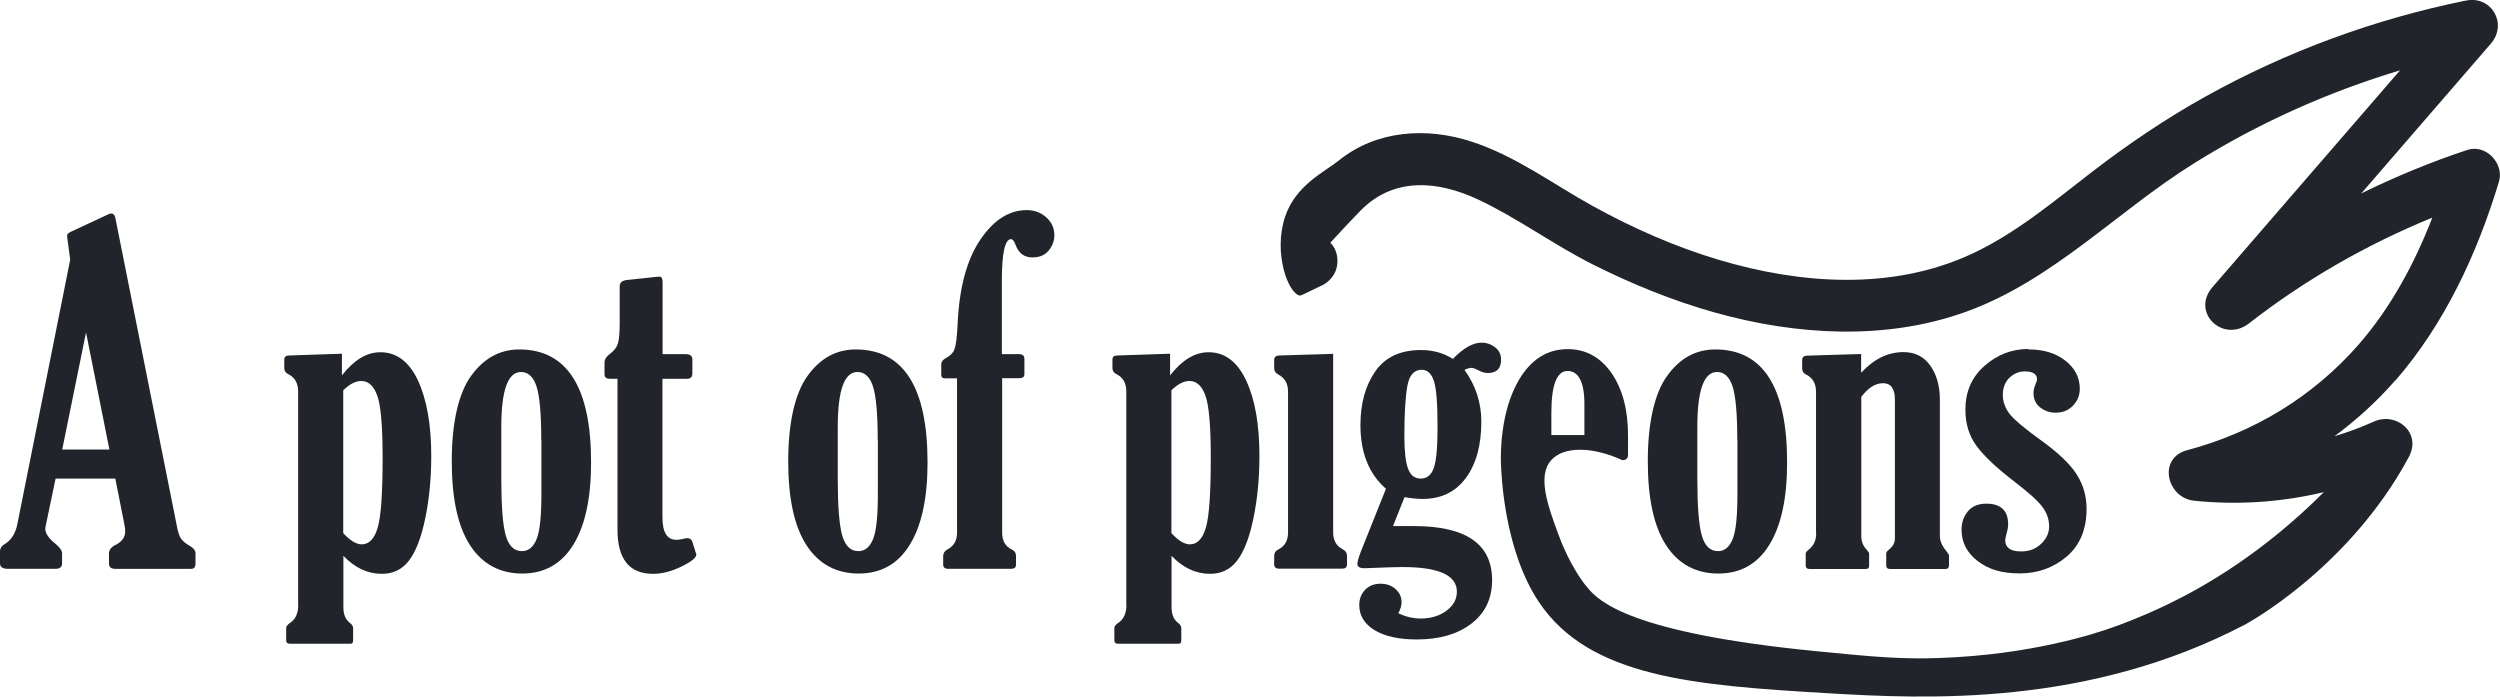 <?xml version="1.0" encoding="UTF-8"?><svg id="_鍥惧眰_1" xmlns="http://www.w3.org/2000/svg" viewBox="0 0 169.56 47.26"><defs><style>.cls-1{fill:#21252b;}</style></defs><path class="cls-1" d="m4.76,17.61l-.14-1.05c-.05-.34-.07-.53-.07-.57,0-.1.08-.19.23-.26l2.62-1.22s.09-.03.14-.03c.14,0,.24.09.28.28l4.18,20.94c.07.38.16.65.27.82s.32.34.63.52c.24.14.36.31.36.49v.68c0,.25-.1.37-.29.37h-5.16c-.28,0-.42-.12-.42-.37v-.68c0-.24.16-.44.5-.6.4-.22.6-.51.6-.88,0-.1-.01-.22-.03-.36l-.64-3.23H3.77l-.65,3.11c-.03.13-.05.23-.05.29,0,.31.23.65.69,1.02.3.25.45.46.45.65v.68c0,.25-.15.37-.45.37H.54c-.36,0-.54-.12-.54-.37v-.8c0-.22.11-.39.34-.52.42-.26.7-.69.83-1.31l3.59-17.96Zm1.07,4.96l-1.61,7.92h3.2l-1.58-7.92Z"/><path class="cls-1" d="m20.22,41.01v-14.46c0-.56-.22-.95-.66-1.17-.19-.09-.28-.23-.28-.41v-.58c0-.19.11-.28.34-.28l3.57-.12v1.47c.82-1.05,1.69-1.57,2.61-1.57,1.11,0,1.96.65,2.56,1.94.59,1.29.89,2.99.89,5.1,0,1.52-.14,2.94-.41,4.24s-.64,2.25-1.1,2.85-1.07.9-1.83.9c-.98,0-1.85-.41-2.62-1.22v3.49c0,.47.14.82.43,1.05.15.11.23.23.23.36v.84c0,.15-.06.22-.17.22h-4.12c-.16,0-.25-.07-.25-.22v-.84c0-.11.08-.22.23-.33.39-.24.59-.65.59-1.25Zm3.06-14.53v9.68c.46.5.88.76,1.25.76.51,0,.88-.39,1.1-1.18s.32-2.36.32-4.72c0-2.12-.12-3.51-.36-4.18s-.6-1-1.09-1c-.38,0-.79.21-1.22.63Z"/><path class="cls-1" d="m35.21,23.7c3.25,0,4.88,2.56,4.88,7.67,0,2.41-.4,4.27-1.2,5.57s-1.96,1.96-3.47,1.96-2.71-.64-3.54-1.92-1.24-3.18-1.24-5.7.43-4.56,1.3-5.77,1.96-1.81,3.29-1.81Zm1.5,6.13c0-1.76-.11-2.97-.32-3.62s-.57-.98-1.05-.98c-.9,0-1.34,1.25-1.34,3.74v3.49c0,1.85.1,3.14.3,3.85s.57,1.07,1.1,1.07c.45,0,.78-.28,1-.83s.32-1.57.32-3.05v-3.67Z"/><path class="cls-1" d="m41.9,25.69h-.54c-.24,0-.36-.1-.36-.31v-.77c0-.22.11-.41.34-.59.3-.22.49-.46.57-.73s.12-.72.12-1.34v-2.53c0-.25.16-.39.49-.43l1.88-.2c.16-.02.27-.03.32-.03.14,0,.22.12.22.37v4.89h1.57c.3,0,.45.12.45.36v.94c0,.25-.12.37-.36.37h-1.67v9.39c0,1.02.31,1.53.94,1.53.14,0,.3-.02.46-.06.11-.03.2-.05.26-.05.19,0,.3.07.36.22l.23.74c.03.06.05.11.05.14,0,.23-.34.5-1.02.83s-1.32.49-1.91.49c-1.62,0-2.42-1-2.42-3.01v-10.2Z"/><path class="cls-1" d="m58.03,23.7c3.25,0,4.88,2.56,4.88,7.67,0,2.41-.4,4.27-1.2,5.57-.8,1.31-1.96,1.96-3.47,1.96s-2.71-.64-3.54-1.92-1.24-3.18-1.24-5.7.43-4.56,1.3-5.77c.86-1.21,1.96-1.81,3.29-1.81Zm1.5,6.13c0-1.76-.11-2.97-.32-3.62s-.57-.98-1.05-.98c-.9,0-1.34,1.25-1.34,3.74v3.49c0,1.85.1,3.14.3,3.85s.57,1.07,1.1,1.07c.45,0,.78-.28,1-.83s.32-1.57.32-3.05v-3.67Z"/><path class="cls-1" d="m67.97,25.66v10.47c0,.55.22.93.65,1.14.2.09.29.24.29.45v.57c0,.2-.11.29-.34.29h-4.26c-.23,0-.34-.1-.34-.29v-.57c0-.2.09-.34.28-.45.44-.23.66-.61.66-1.14v-10.47h-.82c-.16,0-.25-.07-.25-.22v-.74c0-.16.11-.31.34-.43.29-.15.48-.36.57-.62s.16-.82.2-1.68c.11-2.45.62-4.35,1.53-5.7s1.96-2.02,3.16-2.02c.51,0,.95.16,1.32.49s.55.73.55,1.21c0,.39-.13.74-.39,1.05s-.62.46-1.1.46c-.55,0-.93-.28-1.14-.85-.09-.26-.2-.39-.31-.39-.41,0-.62.95-.62,2.84v4.96h1.16c.25,0,.37.11.37.32v1.03c0,.19-.11.28-.34.28h-1.19Z"/><path class="cls-1" d="m76.39,41.01v-14.46c0-.56-.22-.95-.66-1.17-.19-.09-.28-.23-.28-.41v-.58c0-.19.11-.28.34-.28l3.57-.12v1.47c.82-1.05,1.69-1.57,2.61-1.57,1.11,0,1.96.65,2.56,1.94s.89,2.99.89,5.1c0,1.52-.14,2.94-.41,4.24s-.64,2.25-1.1,2.85-1.07.9-1.83.9c-.98,0-1.85-.41-2.62-1.22v3.49c0,.47.14.82.43,1.05.15.11.23.23.23.36v.84c0,.15-.06.22-.17.22h-4.12c-.16,0-.25-.07-.25-.22v-.84c0-.11.08-.22.23-.33.39-.24.59-.65.59-1.25Zm3.06-14.53v9.68c.46.5.88.76,1.25.76.51,0,.88-.39,1.1-1.18s.32-2.36.32-4.72c0-2.12-.12-3.51-.36-4.18s-.6-1-1.09-1c-.38,0-.79.21-1.22.63Z"/><path class="cls-1" d="m90.42,24.02v12.1c0,.54.22.92.66,1.14.19.1.28.25.28.45v.57c0,.2-.11.29-.34.29h-4.26c-.23,0-.34-.1-.34-.29v-.57c0-.21.1-.36.29-.45.43-.22.65-.6.65-1.14v-9.55c0-.55-.22-.94-.66-1.17-.19-.1-.28-.24-.28-.41v-.58c0-.19.11-.29.34-.3l3.66-.11Z"/><path class="cls-1" d="m98.56,24.32c.71-.72,1.35-1.08,1.91-1.08.36,0,.67.11.94.32s.4.49.4.83c0,.61-.3.91-.91.91-.2,0-.42-.07-.66-.2-.2-.1-.33-.15-.42-.15-.16,0-.33.05-.49.14.76,1.06,1.14,2.23,1.14,3.5,0,1.61-.35,2.88-1.05,3.83s-1.68,1.42-2.94,1.42c-.33,0-.74-.04-1.22-.12l-.78,1.96h1.42c3.53,0,5.3,1.22,5.3,3.66,0,1.26-.47,2.24-1.41,2.96s-2.17,1.07-3.7,1.07c-1.21,0-2.17-.21-2.86-.63s-1.04-.99-1.04-1.71c0-.41.13-.75.4-1.03s.62-.41,1.05-.41c.4,0,.74.12,1.01.36s.41.54.41.9c0,.22-.07.46-.22.74.49.24,1,.36,1.53.36.67,0,1.24-.17,1.72-.52s.72-.78.72-1.3c0-1.11-1.22-1.67-3.67-1.67-.49,0-1.09.02-1.79.05-.36.02-.63.03-.8.03-.33,0-.49-.1-.49-.29,0-.14.08-.42.23-.82l1.71-4.28c-1.15-1-1.73-2.44-1.73-4.32,0-1.47.34-2.69,1.01-3.65s1.71-1.44,3.1-1.44c.82,0,1.55.21,2.19.62Zm-2.21,8.14c.43,0,.73-.24.9-.73s.25-1.42.25-2.79c0-1.57-.08-2.61-.25-3.11s-.44-.75-.83-.75c-.51,0-.84.37-.97,1.11s-.2,1.86-.2,3.35c0,1.05.08,1.8.25,2.25s.45.67.86.67Z"/><path class="cls-1" d="m116.33,23.7c3.25,0,4.88,2.56,4.88,7.67,0,2.41-.4,4.27-1.2,5.57-.8,1.31-1.96,1.96-3.47,1.96s-2.71-.64-3.54-1.92c-.83-1.28-1.24-3.18-1.24-5.7s.43-4.56,1.3-5.77c.86-1.21,1.96-1.81,3.29-1.81Zm1.5,6.13c0-1.76-.11-2.97-.32-3.62s-.57-.98-1.05-.98c-.9,0-1.34,1.25-1.34,3.74v3.49c0,1.85.1,3.14.3,3.85s.57,1.07,1.1,1.07c.45,0,.78-.28,1-.83s.32-1.57.32-3.05v-3.67Z"/><path class="cls-1" d="m123.17,36.17v-9.59c0-.56-.22-.95-.66-1.17-.19-.09-.28-.23-.28-.41v-.58c0-.19.11-.29.34-.3l3.66-.11v1.27c.87-.94,1.83-1.4,2.87-1.4.77,0,1.38.3,1.81.9s.66,1.37.66,2.33v9.25c0,.32.14.65.42.99.13.16.2.28.2.34v.65c0,.16-.08.25-.23.25h-3.77c-.17,0-.26-.08-.26-.25v-.8c0-.08.06-.16.17-.25.28-.22.42-.47.42-.77v-9.4c0-.75-.27-1.13-.8-1.13s-1.01.31-1.48.93v9.45c0,.35.12.65.36.91.11.12.17.21.17.26v.85c0,.13-.07.2-.22.2h-3.83c-.16,0-.25-.08-.25-.23v-.82c0-.07.07-.16.2-.26.34-.27.51-.63.51-1.09Z"/><path class="cls-1" d="m137.59,23.7c1.01,0,1.84.25,2.49.76s.98,1.14.98,1.91c0,.44-.15.82-.46,1.14s-.7.48-1.18.48c-.39,0-.74-.12-1.04-.35s-.46-.56-.46-1c0-.17.05-.37.14-.59.06-.14.1-.25.1-.32,0-.36-.28-.54-.82-.54-.39,0-.74.14-1.04.42s-.46.68-.46,1.18c0,.43.14.84.42,1.23s1.01,1.01,2.19,1.86c1.14.82,1.94,1.58,2.39,2.28s.68,1.48.68,2.35c0,1.39-.45,2.47-1.34,3.23s-1.96,1.15-3.2,1.15-2.12-.28-2.85-.84-1.09-1.27-1.09-2.14c0-.47.14-.88.43-1.23s.71-.52,1.25-.52c.99,0,1.48.47,1.48,1.4,0,.15-.03.36-.1.6-.06.23-.1.39-.1.48,0,.5.36.76,1.08.76.55,0,1-.17,1.36-.52.36-.34.54-.74.54-1.18,0-.48-.16-.93-.47-1.34s-.93-.96-1.84-1.66c-1.24-.95-2.1-1.76-2.61-2.45s-.76-1.51-.76-2.46c0-1.22.43-2.22,1.3-2.98s1.85-1.14,2.96-1.14Z"/><path class="cls-1" d="m162.43,25.85c3.37-3.86,5.59-8.66,7.06-13.53.37-1.23-.89-2.57-2.15-2.15-2.47.82-4.87,1.81-7.19,2.95,2.93-3.39,5.86-6.77,8.79-10.16,1.16-1.34.05-3.28-1.7-2.92-6.17,1.25-12.14,3.44-17.64,6.5-2.72,1.51-5.28,3.25-7.74,5.14-2.59,2-5.14,4.15-8.13,5.54-5.38,2.5-11.6,2.06-17.16.4-2.98-.89-5.83-2.15-8.55-3.65-2.71-1.5-5.25-3.41-8.23-4.37-3.04-.99-6.44-.77-8.98,1.28-.97.78-2.94,1.68-3.65,3.82-.82,2.44.21,5.25,1.02,5.35.06,0,.49-.22,1.37-.64.16-.07.39-.18.62-.41.36-.36.54-.79.54-1.3s-.16-.9-.48-1.24c.67-.73,1.35-1.46,2.04-2.17,2.27-2.31,5.26-2.04,8.02-.74,2.66,1.26,5.06,3.03,7.69,4.36,2.68,1.35,5.48,2.49,8.37,3.3,5.49,1.53,11.54,1.9,16.98-.06,5.87-2.11,10.23-6.79,15.44-10.05,4.38-2.74,9.09-4.85,14.01-6.33-4.24,4.9-8.47,9.79-12.71,14.69-1.51,1.74.72,3.84,2.47,2.47,3.79-2.95,7.98-5.35,12.43-7.17-1.21,3.12-2.82,6.11-5,8.61-3.09,3.53-7.09,5.96-11.62,7.16-2.03.53-1.4,3.24.46,3.43,2.99.31,5.94.1,8.8-.58-4.11,4.11-8.06,6.4-10.69,7.66-1.74.83-3.16,1.35-3.74,1.55-.97.34-5.33,1.82-11.67,2.04-2.65.09-4.52-.09-8.28-.46-12.67-1.24-14.79-3.39-15.56-4.31-1.17-1.42-1.84-3.25-1.99-3.66-.7-1.9-1.43-3.92-.47-4.99.85-.96,2.84-.92,4.82,0,.26,0,.39-.12.39-.37v-1.3c0-1.76-.38-3.17-1.13-4.25-.75-1.07-1.74-1.61-2.96-1.61-1.38,0-2.48.69-3.3,2.07-1.3,2.19-1.25,5.12-1.23,5.68.03.83.23,5.9,2.58,9.41,3.42,5.11,10.55,5.64,19.44,6.17,6.86.41,17.79.93,28.45-4.65,0,0,7.01-3.74,11.11-11.37.88-1.64-.84-3.09-2.39-2.39-.87.39-1.76.72-2.66.99,1.49-1.1,2.87-2.35,4.1-3.76Zm-57.21,2.15c0-1.89.37-2.84,1.1-2.84s1.14.74,1.14,2.22v2.13h-2.24v-1.51Z"/></svg>
